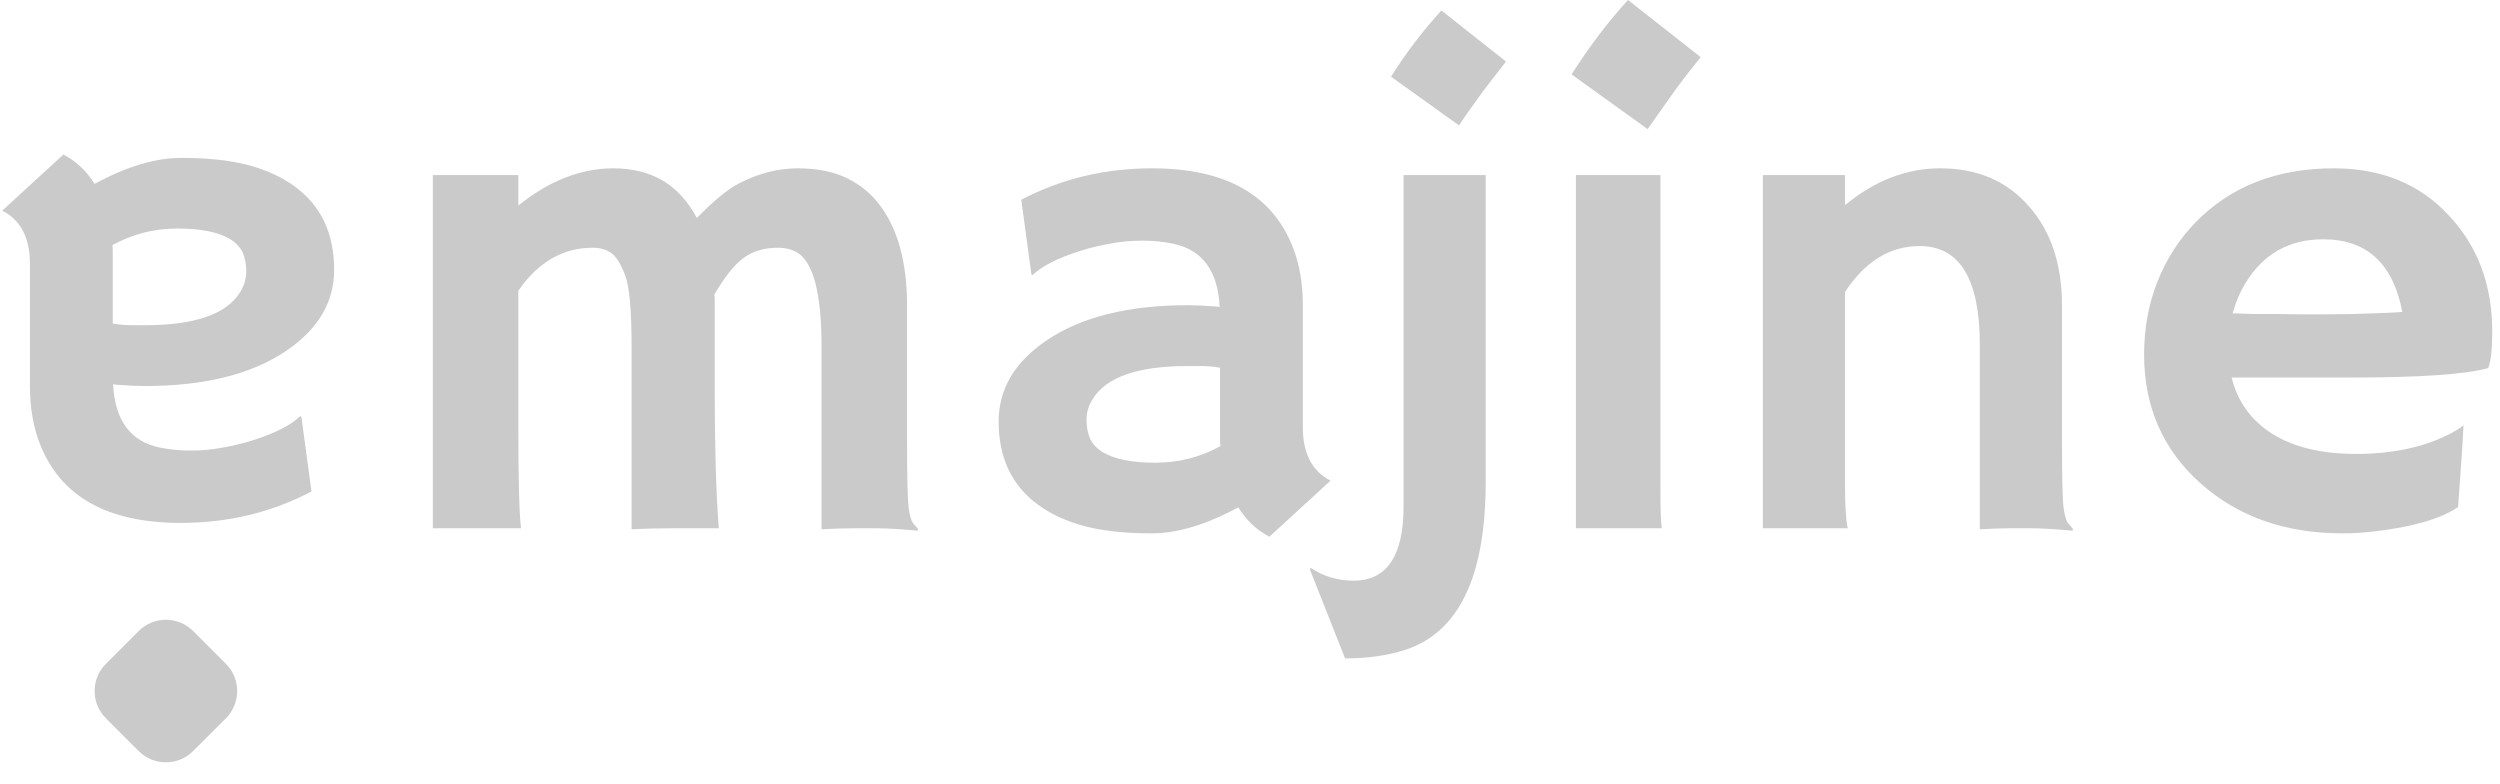 <svg width="134" height="42" viewBox="0 0 134 42" fill="none" xmlns="http://www.w3.org/2000/svg">
<path d="M27.784 23.08C27.784 25.798 27.832 27.543 27.928 28.316H23.2V9.384H27.784V11.015C29.438 9.686 31.135 9.022 32.874 9.022C34.928 9.022 36.419 9.91 37.349 11.685C38.279 10.731 39.052 10.103 39.668 9.801C40.695 9.282 41.721 9.022 42.748 9.022C43.786 9.022 44.668 9.197 45.393 9.547C46.117 9.898 46.715 10.393 47.186 11.033C48.141 12.325 48.618 14.101 48.618 16.359V23.57C48.618 25.611 48.648 26.837 48.708 27.247C48.769 27.658 48.847 27.924 48.944 28.044C49.052 28.165 49.143 28.274 49.215 28.37L49.179 28.443C48.213 28.358 47.5 28.316 47.041 28.316H45.683C45.236 28.316 44.686 28.334 44.034 28.37V18.569C44.034 15.743 43.599 14.064 42.73 13.533C42.44 13.364 42.096 13.279 41.697 13.279C41.311 13.279 40.966 13.328 40.664 13.424C40.362 13.509 40.079 13.654 39.813 13.859C39.366 14.185 38.859 14.825 38.291 15.78C38.303 15.876 38.309 15.973 38.309 16.069C38.309 16.166 38.309 17.76 38.309 20.852C38.309 23.944 38.382 26.432 38.527 28.316C37.5 28.316 36.624 28.316 35.9 28.316C35.187 28.316 34.505 28.334 33.853 28.37V18.551C33.853 16.583 33.732 15.302 33.49 14.711C33.261 14.119 33.013 13.732 32.748 13.551C32.482 13.37 32.156 13.279 31.769 13.279C30.175 13.279 28.846 14.046 27.784 15.58V23.08Z" fill="#CACACA"/>
<path d="M66.372 27.193C64.657 28.123 63.105 28.588 61.716 28.588C60.327 28.588 59.137 28.461 58.147 28.207C57.157 27.942 56.317 27.555 55.629 27.048C54.228 26.021 53.527 24.536 53.527 22.591C53.527 20.852 54.385 19.403 56.1 18.243C57.96 16.987 60.484 16.359 63.672 16.359L64.397 16.377C64.542 16.389 64.705 16.401 64.886 16.413C65.067 16.413 65.23 16.426 65.375 16.45C65.279 14.517 64.445 13.388 62.875 13.062C62.356 12.953 61.8 12.899 61.209 12.899C60.629 12.899 60.055 12.953 59.487 13.062C58.932 13.159 58.388 13.291 57.857 13.46C56.685 13.835 55.846 14.264 55.339 14.747L55.284 14.711L54.741 10.707C56.879 9.584 59.216 9.022 61.752 9.022C65.689 9.022 68.207 10.441 69.307 13.279C69.657 14.185 69.832 15.206 69.832 16.341V22.899C69.832 24.3 70.327 25.254 71.317 25.762L68.038 28.769C67.35 28.407 66.794 27.881 66.372 27.193ZM65.393 19.711C65.067 19.65 64.729 19.62 64.379 19.62H63.654C60.985 19.62 59.288 20.212 58.563 21.396C58.346 21.746 58.237 22.114 58.237 22.501C58.237 22.887 58.304 23.231 58.437 23.533C58.582 23.823 58.817 24.065 59.143 24.258C59.771 24.62 60.701 24.802 61.933 24.802C63.177 24.802 64.337 24.506 65.412 23.914C65.4 23.781 65.393 23.642 65.393 23.497V19.711Z" fill="#CACACA"/>
<path d="M74.56 4.112C75.345 2.856 76.245 1.673 77.26 0.562L80.72 3.297C80.116 4.07 79.705 4.602 79.488 4.891L78.854 5.779C78.649 6.057 78.431 6.371 78.202 6.721L74.56 4.112ZM72.549 31.124C74.337 31.124 75.231 29.796 75.231 27.139V9.384H79.633V25.834C79.633 30.907 78.19 33.908 75.303 34.838C74.361 35.14 73.292 35.291 72.097 35.291L70.212 30.526L70.249 30.436C70.937 30.895 71.704 31.124 72.549 31.124Z" fill="#CACACA"/>
<path d="M84.235 3.986C85.201 2.476 86.209 1.147 87.26 0L91.155 3.062C90.636 3.702 90.153 4.33 89.706 4.946C89.706 4.946 89.241 5.604 88.311 6.92L84.235 3.986ZM88.999 26.287C88.999 27.326 89.023 28.002 89.072 28.316H84.47V9.384H88.999V26.287Z" fill="#CACACA"/>
<path d="M98.891 25.997C98.891 27.06 98.939 27.833 99.036 28.316H94.489V9.384H98.891V10.997C100.485 9.68 102.188 9.022 104 9.022C105.98 9.022 107.563 9.698 108.746 11.051C109.93 12.392 110.522 14.161 110.522 16.359V23.57C110.522 25.611 110.552 26.837 110.612 27.247C110.673 27.658 110.751 27.924 110.848 28.044C110.956 28.165 111.047 28.274 111.119 28.37L111.083 28.443C110.105 28.358 109.392 28.316 108.945 28.316H107.677C107.291 28.316 106.771 28.334 106.119 28.37V18.497C106.119 14.958 105.044 13.189 102.895 13.189C101.3 13.189 99.966 14.01 98.891 15.653V25.997Z" fill="#CACACA"/>
<path d="M114.924 19.004C114.924 17.591 115.165 16.281 115.649 15.073C116.132 13.865 116.814 12.808 117.696 11.902C119.58 9.982 122.044 9.022 125.087 9.022C127.66 9.022 129.725 9.873 131.283 11.576C132.817 13.219 133.584 15.284 133.584 17.772C133.584 18.726 133.511 19.379 133.366 19.729C132.159 20.067 129.701 20.236 125.993 20.236H119.616C119.93 21.528 120.661 22.537 121.808 23.262C122.956 23.974 124.447 24.33 126.283 24.33C128.203 24.33 129.852 23.986 131.229 23.298C131.591 23.117 131.863 22.948 132.044 22.791C132.02 23.298 131.99 23.817 131.953 24.349L131.754 27.175C130.836 27.803 129.351 28.238 127.297 28.479C126.694 28.552 126.114 28.588 125.558 28.588C122.491 28.588 119.954 27.694 117.949 25.907C115.932 24.107 114.924 21.806 114.924 19.004ZM128.765 16.721C128.27 14.125 126.857 12.826 124.526 12.826C122.69 12.826 121.295 13.618 120.341 15.2C120.051 15.683 119.827 16.214 119.67 16.794C119.96 16.806 120.317 16.818 120.739 16.83H122.08C122.527 16.842 122.956 16.848 123.366 16.848H124.399C125.015 16.848 125.619 16.842 126.21 16.83L127.696 16.776C128.095 16.764 128.451 16.746 128.765 16.721Z" fill="#CACACA"/>
<path d="M5.066 9.857C6.781 8.927 8.333 8.462 9.722 8.462C11.11 8.462 12.3 8.589 13.29 8.843C14.281 9.109 15.12 9.495 15.809 10.002C17.21 11.029 17.91 12.514 17.91 14.459C17.91 16.198 17.053 17.648 15.338 18.807C13.478 20.063 10.953 20.691 7.765 20.691L7.04 20.673C6.895 20.661 6.732 20.649 6.551 20.637C6.37 20.637 6.207 20.625 6.062 20.601C6.159 22.533 6.992 23.662 8.562 23.988C9.081 24.097 9.637 24.151 10.229 24.151C10.809 24.151 11.382 24.097 11.95 23.988C12.505 23.892 13.049 23.759 13.58 23.59C14.752 23.215 15.591 22.787 16.099 22.303L16.153 22.34L16.696 26.343C14.559 27.467 12.222 28.028 9.685 28.028C5.748 28.028 3.23 26.609 2.131 23.771C1.78 22.865 1.605 21.845 1.605 20.709V14.151C1.605 12.75 1.11 11.796 0.12 11.289L3.399 8.281C4.087 8.644 4.643 9.169 5.066 9.857ZM6.044 17.34C6.37 17.4 6.708 17.43 7.058 17.43H7.783C10.452 17.43 12.149 16.838 12.874 15.655C13.091 15.305 13.2 14.936 13.2 14.55C13.2 14.163 13.133 13.819 13.001 13.517C12.856 13.227 12.62 12.986 12.294 12.792C11.666 12.43 10.736 12.249 9.504 12.249C8.26 12.249 7.101 12.545 6.026 13.136C6.038 13.269 6.044 13.408 6.044 13.553V17.34Z" fill="#CACACA"/>
<path d="M5.675 38.497C4.87 37.692 4.87 36.387 5.675 35.582L7.434 33.823C8.239 33.018 9.545 33.018 10.35 33.823L12.109 35.582C12.914 36.387 12.914 37.692 12.109 38.497L10.35 40.257C9.545 41.062 8.239 41.062 7.434 40.257L5.675 38.497Z" fill="#CACACA"/>
</svg>
